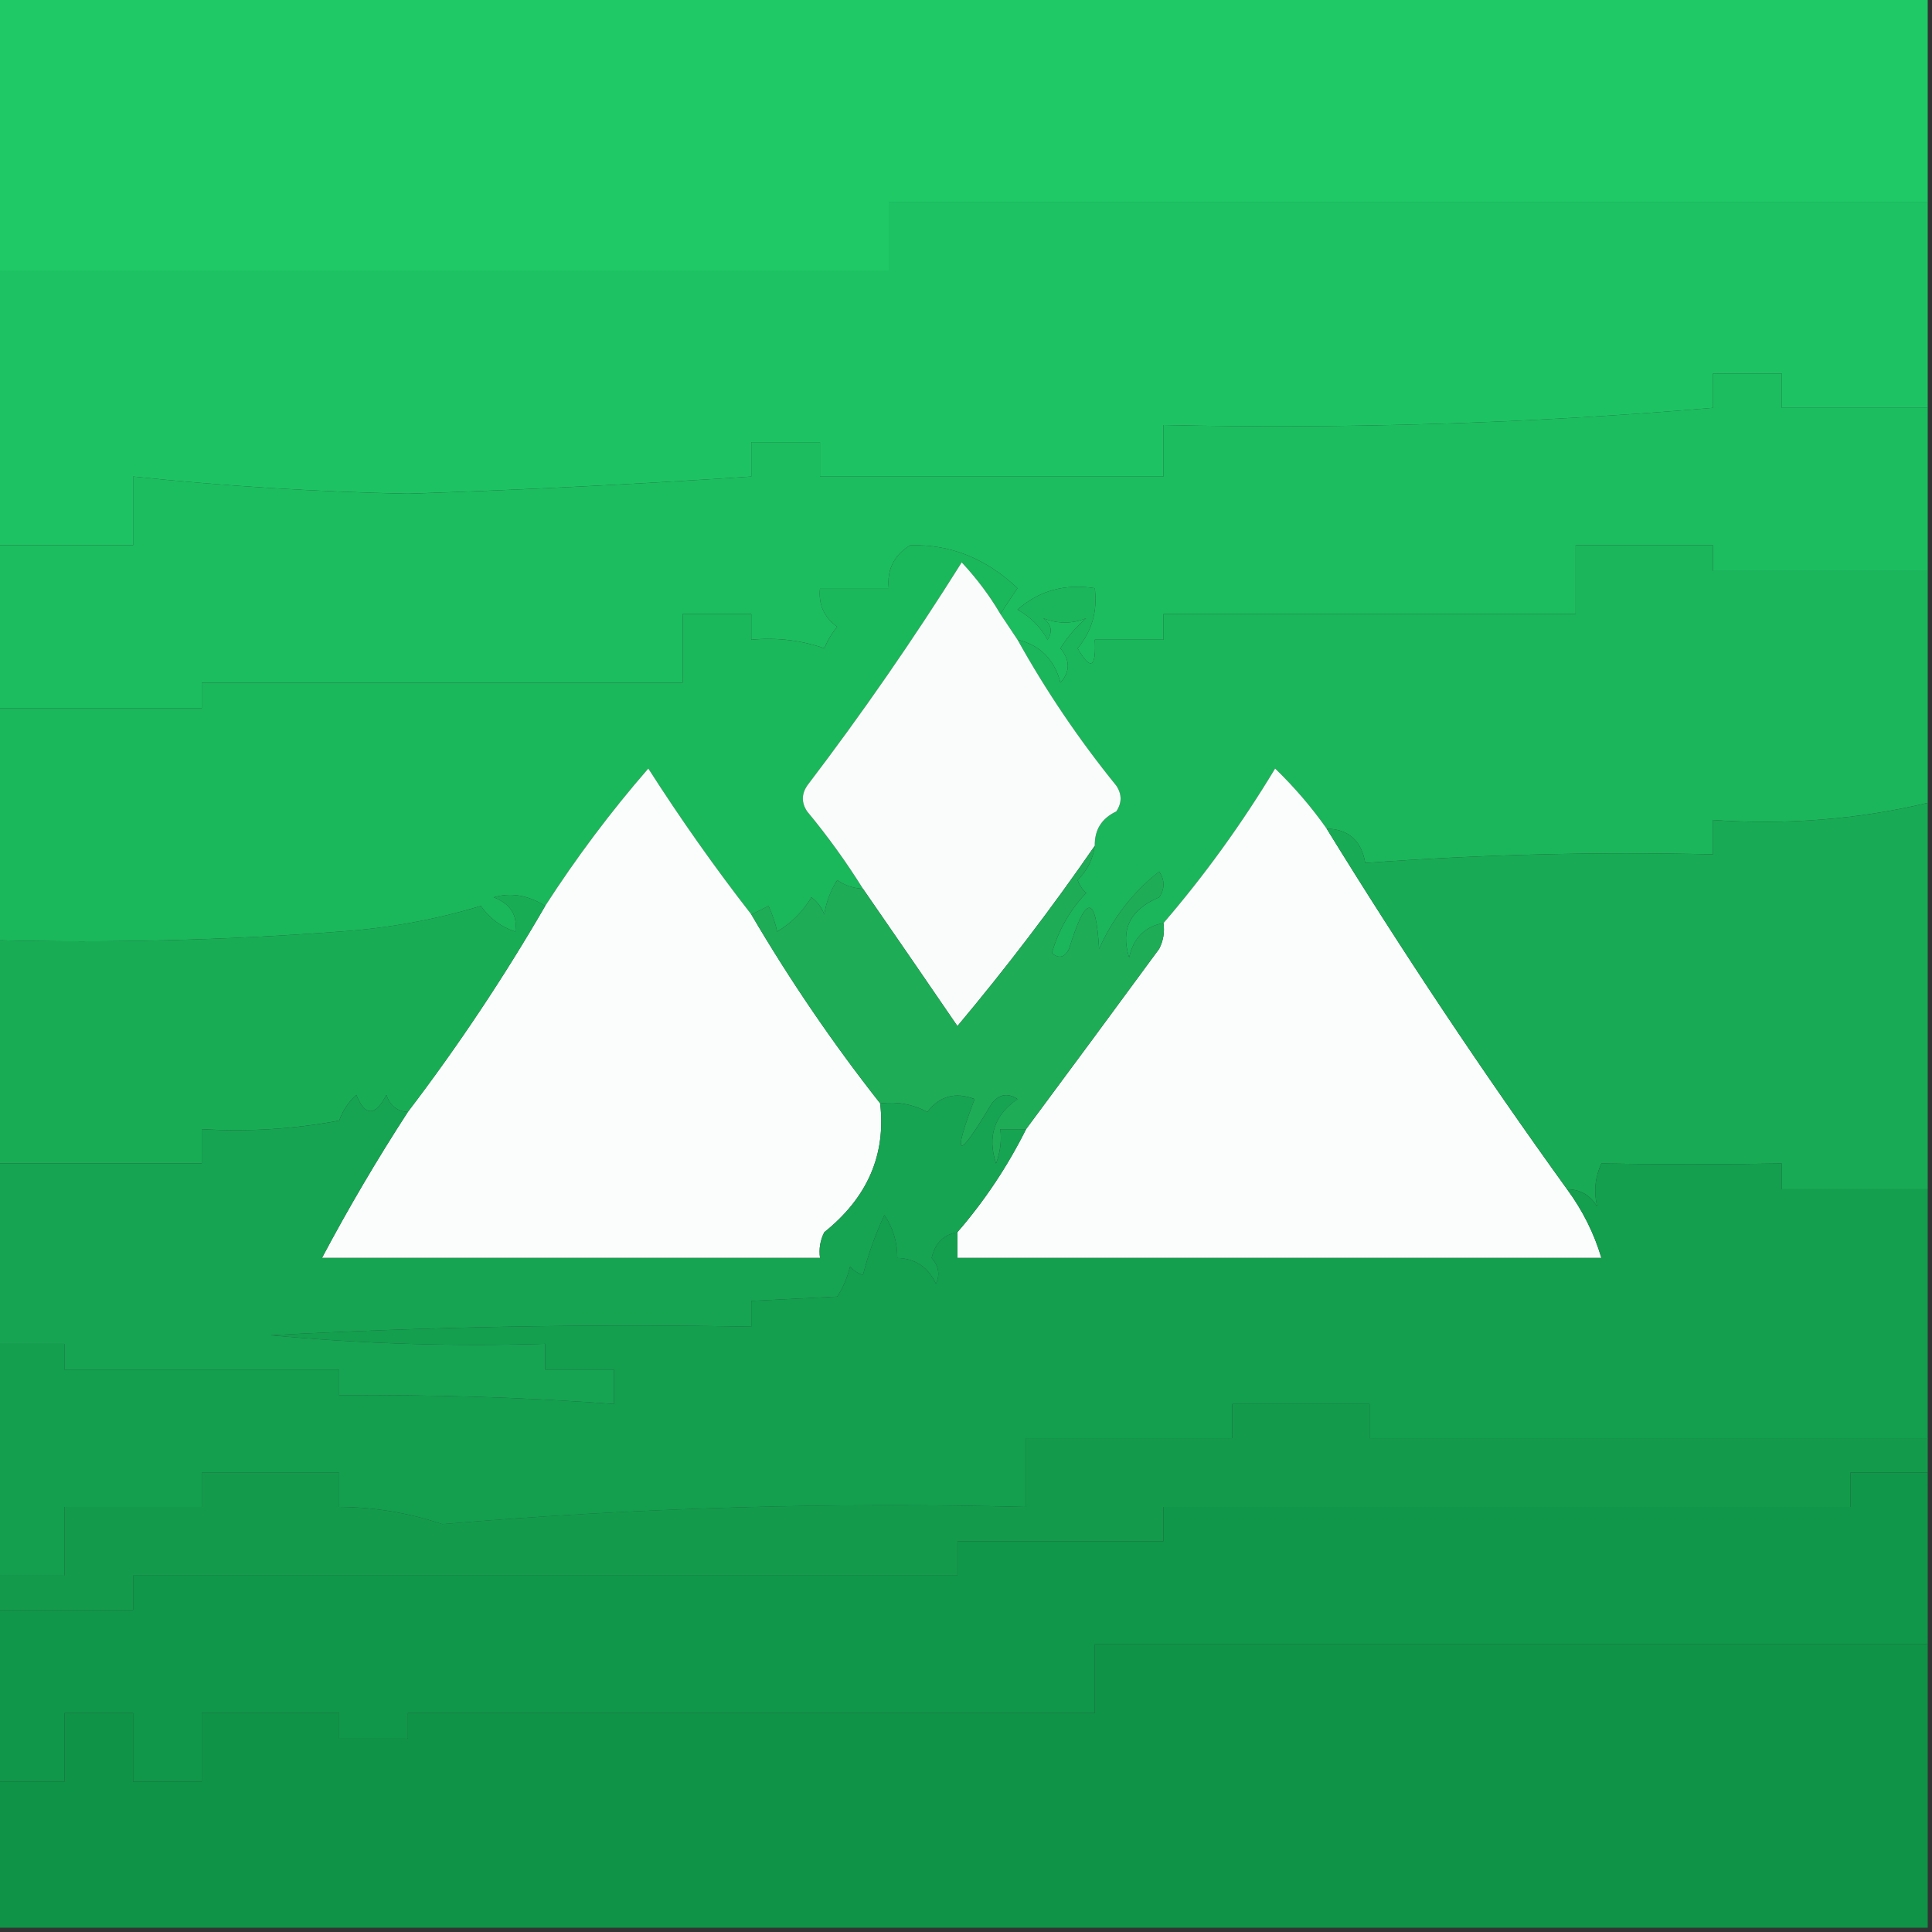 <svg width="32" height="32" viewBox="0 0 32 32" fill="none" xmlns="http://www.w3.org/2000/svg">
    <rect x="0" y="0" width="32" height="32" fill="#333333" stroke="none"/>
    <g clip-path="url(#clip0_3772_733)">
        <path fill-rule="evenodd" clip-rule="evenodd"
            d="M-0.071 -0.071C10.596 -0.071 21.262 -0.071 31.929 -0.071C31.929 1.066 31.929 2.204 31.929 3.342C26.193 3.342 20.456 3.342 14.72 3.342C14.72 3.721 14.72 4.101 14.72 4.48C9.79 4.48 4.859 4.48 -0.071 4.48C-0.071 2.963 -0.071 1.446 -0.071 -0.071Z"
            fill="#1FC966" />
        <path fill-rule="evenodd" clip-rule="evenodd"
            d="M31.929 3.342C31.929 4.48 31.929 5.617 31.929 6.755C31.123 6.755 30.317 6.755 29.511 6.755C29.511 6.566 29.511 6.376 29.511 6.186C29.132 6.186 28.753 6.186 28.373 6.186C28.373 6.376 28.373 6.566 28.373 6.755C25.348 7.012 22.314 7.107 19.271 7.04C19.271 7.324 19.271 7.608 19.271 7.893C17.375 7.893 15.479 7.893 13.582 7.893C13.582 7.703 13.582 7.514 13.582 7.324C13.203 7.324 12.824 7.324 12.444 7.324C12.444 7.514 12.444 7.703 12.444 7.893C10.551 8.019 8.655 8.114 6.756 8.177C5.231 8.146 3.714 8.051 2.205 7.893C2.205 8.272 2.205 8.651 2.205 9.031C1.446 9.031 0.687 9.031 -0.071 9.031C-0.071 7.514 -0.071 5.997 -0.071 4.48C4.859 4.48 9.79 4.48 14.72 4.48C14.72 4.1 14.72 3.721 14.72 3.342C20.456 3.342 26.193 3.342 31.929 3.342Z"
            fill="#1DC363" />
        <path fill-rule="evenodd" clip-rule="evenodd"
            d="M31.929 6.755C31.929 7.656 31.929 8.557 31.929 9.458C30.744 9.458 29.558 9.458 28.373 9.458C28.373 9.315 28.373 9.173 28.373 9.031C27.615 9.031 26.856 9.031 26.098 9.031C26.098 9.41 26.098 9.789 26.098 10.169C23.822 10.169 21.547 10.169 19.271 10.169C19.271 10.311 19.271 10.453 19.271 10.595C18.892 10.595 18.513 10.595 18.133 10.595C18.158 11.064 18.063 11.112 17.849 10.738C18.087 10.452 18.181 10.12 18.133 9.742C17.636 9.665 17.209 9.783 16.853 10.098C17.067 10.216 17.233 10.382 17.351 10.595C17.439 10.46 17.415 10.342 17.28 10.24C17.517 10.335 17.754 10.335 17.991 10.24C17.822 10.385 17.68 10.551 17.564 10.738C17.727 10.935 17.727 11.125 17.564 11.306C17.464 10.922 17.227 10.685 16.853 10.595C16.759 10.453 16.664 10.311 16.569 10.169C16.66 10.029 16.755 9.887 16.853 9.742C16.332 9.249 15.739 9.012 15.076 9.031C14.808 9.195 14.689 9.432 14.72 9.742C14.341 9.742 13.962 9.742 13.582 9.742C13.553 10.011 13.648 10.224 13.867 10.382C13.778 10.489 13.707 10.607 13.653 10.738C13.267 10.603 12.864 10.556 12.444 10.595C12.444 10.453 12.444 10.311 12.444 10.169C12.065 10.169 11.686 10.169 11.307 10.169C11.307 10.548 11.307 10.927 11.307 11.306C8.652 11.306 5.997 11.306 3.342 11.306C3.342 11.449 3.342 11.591 3.342 11.733C2.205 11.733 1.067 11.733 -0.071 11.733C-0.071 10.832 -0.071 9.932 -0.071 9.031C0.687 9.031 1.446 9.031 2.205 9.031C2.205 8.652 2.205 8.272 2.205 7.893C3.714 8.051 5.231 8.146 6.756 8.178C8.655 8.114 10.551 8.02 12.444 7.893C12.444 7.704 12.444 7.514 12.444 7.324C12.824 7.324 13.203 7.324 13.582 7.324C13.582 7.514 13.582 7.704 13.582 7.893C15.479 7.893 17.375 7.893 19.271 7.893C19.271 7.609 19.271 7.324 19.271 7.04C22.314 7.107 25.348 7.012 28.373 6.755C28.373 6.566 28.373 6.376 28.373 6.187C28.753 6.187 29.132 6.187 29.511 6.187C29.511 6.376 29.511 6.566 29.511 6.755C30.317 6.755 31.123 6.755 31.929 6.755Z"
            fill="#1CBD5F" />
        <path fill-rule="evenodd" clip-rule="evenodd"
            d="M31.929 9.458C31.929 10.738 31.929 12.018 31.929 13.298C30.782 13.571 29.597 13.666 28.373 13.582C28.373 13.772 28.373 13.962 28.373 14.151C26.442 14.105 24.522 14.153 22.613 14.293C22.549 13.923 22.336 13.733 21.973 13.725C21.724 13.371 21.439 13.039 21.12 12.729C20.57 13.642 19.954 14.496 19.271 15.289C18.964 15.345 18.774 15.535 18.702 15.858C18.555 15.394 18.72 15.063 19.2 14.862C19.295 14.72 19.295 14.578 19.2 14.436C18.766 14.775 18.435 15.202 18.204 15.716C18.153 14.809 17.987 14.809 17.707 15.716C17.635 15.861 17.541 15.885 17.422 15.787C17.533 15.403 17.723 15.071 17.991 14.791C17.926 14.732 17.879 14.661 17.849 14.578C18.009 14.418 18.104 14.229 18.133 14.009C18.128 13.745 18.246 13.555 18.489 13.44C18.584 13.298 18.584 13.156 18.489 13.014C17.872 12.253 17.327 11.447 16.853 10.596C17.227 10.685 17.464 10.922 17.564 11.307C17.727 11.125 17.727 10.936 17.564 10.738C17.68 10.551 17.822 10.385 17.991 10.24C17.754 10.335 17.517 10.335 17.28 10.24C17.415 10.342 17.439 10.461 17.351 10.596C17.233 10.382 17.067 10.216 16.853 10.098C17.209 9.783 17.636 9.665 18.133 9.742C18.181 10.12 18.087 10.452 17.849 10.738C18.063 11.112 18.158 11.065 18.133 10.596C18.513 10.596 18.892 10.596 19.271 10.596C19.271 10.454 19.271 10.311 19.271 10.169C21.547 10.169 23.822 10.169 26.098 10.169C26.098 9.79 26.098 9.411 26.098 9.031C26.856 9.031 27.615 9.031 28.373 9.031C28.373 9.173 28.373 9.316 28.373 9.458C29.558 9.458 30.744 9.458 31.929 9.458Z"
            fill="#1BB65B" />
        <path fill-rule="evenodd" clip-rule="evenodd"
            d="M16.569 10.169C16.393 9.869 16.18 9.584 15.929 9.316C15.131 10.588 14.278 11.82 13.369 13.014C13.274 13.156 13.274 13.298 13.369 13.44C13.708 13.85 14.016 14.276 14.293 14.72C14.139 14.715 13.997 14.667 13.867 14.578C13.756 14.753 13.684 14.942 13.653 15.147C13.61 15.032 13.539 14.937 13.44 14.862C13.298 15.1 13.108 15.289 12.871 15.431C12.847 15.304 12.8 15.162 12.729 15.005C12.632 15.056 12.537 15.104 12.444 15.147C11.844 14.375 11.275 13.569 10.738 12.729C10.115 13.447 9.546 14.205 9.031 15.005C8.744 14.826 8.46 14.779 8.178 14.862C8.459 14.973 8.577 15.162 8.533 15.431C8.295 15.351 8.105 15.209 7.965 15.005C7.219 15.232 6.437 15.375 5.618 15.431C3.724 15.573 1.828 15.621 -0.071 15.573C-0.071 14.293 -0.071 13.014 -0.071 11.733C1.067 11.733 2.205 11.733 3.342 11.733C3.342 11.591 3.342 11.449 3.342 11.307C5.997 11.307 8.652 11.307 11.307 11.307C11.307 10.928 11.307 10.548 11.307 10.169C11.686 10.169 12.065 10.169 12.444 10.169C12.444 10.311 12.444 10.454 12.444 10.596C12.864 10.556 13.267 10.604 13.653 10.738C13.707 10.608 13.778 10.489 13.867 10.382C13.648 10.225 13.553 10.011 13.582 9.742C13.962 9.742 14.341 9.742 14.72 9.742C14.689 9.432 14.808 9.195 15.076 9.031C15.739 9.012 16.332 9.249 16.853 9.742C16.755 9.887 16.66 10.029 16.569 10.169Z"
            fill="#1BB75B" />
        <path fill-rule="evenodd" clip-rule="evenodd"
            d="M16.569 10.169C16.664 10.311 16.759 10.453 16.853 10.595C17.327 11.446 17.872 12.252 18.489 13.013C18.584 13.155 18.584 13.298 18.489 13.44C18.246 13.555 18.128 13.744 18.133 14.009C17.426 15.034 16.667 16.03 15.858 16.995C15.333 16.228 14.812 15.469 14.293 14.72C14.016 14.276 13.708 13.849 13.369 13.44C13.274 13.298 13.274 13.155 13.369 13.013C14.278 11.82 15.131 10.587 15.929 9.315C16.18 9.584 16.393 9.869 16.569 10.169Z"
            fill="#FAFCFB" />
        <path fill-rule="evenodd" clip-rule="evenodd"
            d="M21.973 13.724C23.232 15.769 24.559 17.761 25.955 19.697C26.213 20.048 26.403 20.427 26.524 20.835C22.969 20.835 19.413 20.835 15.858 20.835C15.858 20.693 15.858 20.551 15.858 20.409C16.307 19.89 16.686 19.321 16.995 18.702C17.727 17.716 18.462 16.72 19.2 15.715C19.269 15.58 19.292 15.438 19.271 15.289C19.954 14.495 20.57 13.642 21.12 12.729C21.439 13.038 21.724 13.37 21.973 13.724Z"
            fill="#FBFDFC" />
        <path fill-rule="evenodd" clip-rule="evenodd"
            d="M12.444 15.146C13.086 16.24 13.797 17.283 14.578 18.275C14.677 19.124 14.369 19.835 13.653 20.409C13.585 20.543 13.561 20.686 13.582 20.835C10.832 20.835 8.083 20.835 5.333 20.835C5.769 20.013 6.243 19.207 6.755 18.417C7.585 17.329 8.343 16.191 9.031 15.004C9.546 14.205 10.115 13.446 10.738 12.729C11.275 13.569 11.844 14.375 12.444 15.146Z"
            fill="#FBFDFC" />
        <path fill-rule="evenodd" clip-rule="evenodd"
            d="M31.929 13.298C31.929 15.431 31.929 17.564 31.929 19.698C31.123 19.698 30.317 19.698 29.511 19.698C29.511 19.556 29.511 19.413 29.511 19.271C28.498 19.289 27.503 19.289 26.524 19.271C26.419 19.5 26.395 19.737 26.453 19.982C26.337 19.794 26.171 19.699 25.956 19.698C24.56 17.761 23.232 15.77 21.973 13.725C22.336 13.733 22.549 13.923 22.613 14.293C24.522 14.153 26.442 14.105 28.373 14.151C28.373 13.962 28.373 13.772 28.373 13.582C29.597 13.666 30.782 13.571 31.929 13.298Z"
            fill="#18AA54" />
        <path fill-rule="evenodd" clip-rule="evenodd"
            d="M18.133 14.009C18.104 14.228 18.009 14.418 17.849 14.578C17.878 14.661 17.926 14.732 17.991 14.791C17.723 15.071 17.533 15.403 17.422 15.787C17.54 15.884 17.635 15.861 17.707 15.716C17.987 14.809 18.153 14.809 18.204 15.716C18.435 15.202 18.766 14.775 19.2 14.435C19.295 14.578 19.295 14.72 19.2 14.862C18.72 15.062 18.555 15.394 18.702 15.858C18.774 15.535 18.963 15.345 19.271 15.289C19.292 15.438 19.269 15.581 19.2 15.716C18.462 16.721 17.727 17.716 16.995 18.702C16.853 18.702 16.711 18.702 16.569 18.702C16.591 18.897 16.567 19.087 16.498 19.271C16.35 18.825 16.468 18.469 16.853 18.204C16.692 18.098 16.55 18.121 16.427 18.276C15.858 19.232 15.763 19.208 16.142 18.204C15.822 18.082 15.562 18.153 15.36 18.418C15.118 18.289 14.857 18.241 14.578 18.276C13.797 17.283 13.085 16.24 12.444 15.147C12.537 15.103 12.632 15.056 12.729 15.004C12.8 15.161 12.847 15.303 12.871 15.431C13.108 15.289 13.298 15.099 13.44 14.862C13.538 14.937 13.61 15.032 13.653 15.147C13.684 14.942 13.755 14.752 13.867 14.578C13.997 14.667 14.139 14.714 14.293 14.72C14.812 15.469 15.333 16.228 15.858 16.995C16.667 16.03 17.425 15.034 18.133 14.009Z"
            fill="#1EAC57" />
        <path fill-rule="evenodd" clip-rule="evenodd"
            d="M9.031 15.005C8.343 16.191 7.585 17.329 6.756 18.418C6.578 18.407 6.459 18.312 6.4 18.134C6.213 18.493 6.047 18.493 5.902 18.134C5.772 18.251 5.677 18.393 5.618 18.56C4.865 18.702 4.107 18.749 3.342 18.702C3.342 18.892 3.342 19.082 3.342 19.271C2.205 19.271 1.067 19.271 -0.071 19.271C-0.071 18.039 -0.071 16.806 -0.071 15.573C1.828 15.621 3.724 15.573 5.618 15.431C6.437 15.374 7.219 15.232 7.965 15.005C8.105 15.209 8.295 15.351 8.533 15.431C8.577 15.162 8.459 14.973 8.178 14.862C8.46 14.779 8.744 14.826 9.031 15.005Z"
            fill="#18AD55" />
        <path fill-rule="evenodd" clip-rule="evenodd"
            d="M31.929 19.698C31.929 21.073 31.929 22.448 31.929 23.823C28.847 23.823 25.766 23.823 22.684 23.823C22.684 23.633 22.684 23.443 22.684 23.254C21.926 23.254 21.167 23.254 20.409 23.254C20.409 23.443 20.409 23.633 20.409 23.823C19.271 23.823 18.133 23.823 16.996 23.823C16.996 24.202 16.996 24.581 16.996 24.96C13.763 24.878 10.539 24.973 7.325 25.245C6.769 25.058 6.2 24.963 5.618 24.96C5.618 24.771 5.618 24.581 5.618 24.392C4.859 24.392 4.101 24.392 3.342 24.392C3.342 24.581 3.342 24.771 3.342 24.96C2.584 24.96 1.825 24.96 1.067 24.96C1.067 25.34 1.067 25.719 1.067 26.098C0.687 26.098 0.308 26.098 -0.071 26.098C-0.071 24.818 -0.071 23.538 -0.071 22.258C0.308 22.258 0.687 22.258 1.067 22.258C1.067 22.4 1.067 22.543 1.067 22.685C2.584 22.685 4.101 22.685 5.618 22.685C5.618 22.827 5.618 22.969 5.618 23.111C7.138 23.096 8.655 23.143 10.169 23.254C10.169 23.064 10.169 22.874 10.169 22.685C9.79 22.685 9.41 22.685 9.031 22.685C9.031 22.543 9.031 22.4 9.031 22.258C7.511 22.305 5.994 22.258 4.48 22.116C7.133 21.974 9.788 21.926 12.444 21.974C12.444 21.831 12.444 21.689 12.444 21.547C12.949 21.523 13.423 21.499 13.867 21.476C13.965 21.324 14.036 21.158 14.08 20.978C14.139 21.043 14.21 21.091 14.293 21.12C14.382 20.77 14.501 20.438 14.649 20.125C14.793 20.342 14.864 20.579 14.862 20.836C15.16 20.845 15.373 20.987 15.502 21.263C15.572 21.113 15.549 20.971 15.431 20.836C15.485 20.592 15.627 20.45 15.858 20.409C15.858 20.552 15.858 20.694 15.858 20.836C19.413 20.836 22.969 20.836 26.524 20.836C26.403 20.428 26.214 20.049 25.956 19.698C26.171 19.7 26.337 19.794 26.453 19.983C26.395 19.737 26.419 19.5 26.524 19.271C27.503 19.289 28.498 19.289 29.511 19.271C29.511 19.414 29.511 19.556 29.511 19.698C30.317 19.698 31.123 19.698 31.929 19.698Z"
            fill="#139F4E" />
        <path fill-rule="evenodd" clip-rule="evenodd"
            d="M6.756 18.418C6.243 19.208 5.769 20.014 5.333 20.836C8.083 20.836 10.833 20.836 13.582 20.836C13.561 20.686 13.585 20.544 13.653 20.409C14.369 19.836 14.677 19.125 14.578 18.276C14.858 18.242 15.118 18.289 15.36 18.418C15.562 18.153 15.822 18.082 16.142 18.205C15.763 19.209 15.858 19.233 16.427 18.276C16.55 18.122 16.692 18.098 16.853 18.205C16.468 18.47 16.35 18.826 16.498 19.272C16.567 19.088 16.591 18.898 16.569 18.703C16.711 18.703 16.853 18.703 16.996 18.703C16.687 19.322 16.307 19.89 15.858 20.409C15.627 20.45 15.485 20.592 15.431 20.836C15.549 20.971 15.572 21.113 15.502 21.263C15.373 20.987 15.16 20.845 14.862 20.836C14.864 20.579 14.793 20.342 14.649 20.125C14.501 20.438 14.382 20.77 14.293 21.12C14.21 21.091 14.139 21.043 14.08 20.978C14.036 21.158 13.965 21.324 13.867 21.476C13.423 21.499 12.949 21.523 12.444 21.547C12.444 21.689 12.444 21.832 12.444 21.974C9.788 21.926 7.133 21.974 4.48 22.116C5.994 22.258 7.511 22.305 9.031 22.258C9.031 22.401 9.031 22.543 9.031 22.685C9.41 22.685 9.79 22.685 10.169 22.685C10.169 22.875 10.169 23.064 10.169 23.254C8.655 23.143 7.138 23.096 5.618 23.112C5.618 22.969 5.618 22.827 5.618 22.685C4.101 22.685 2.584 22.685 1.067 22.685C1.067 22.543 1.067 22.401 1.067 22.258C0.687 22.258 0.308 22.258 -0.071 22.258C-0.071 21.263 -0.071 20.267 -0.071 19.272C1.067 19.272 2.205 19.272 3.342 19.272C3.342 19.082 3.342 18.892 3.342 18.703C4.107 18.749 4.865 18.702 5.618 18.561C5.677 18.394 5.772 18.252 5.902 18.134C6.047 18.493 6.213 18.493 6.4 18.134C6.459 18.312 6.578 18.407 6.756 18.418Z"
            fill="#16A452" />
        <path fill-rule="evenodd" clip-rule="evenodd"
            d="M31.929 23.822C31.929 24.011 31.929 24.201 31.929 24.391C31.502 24.391 31.076 24.391 30.649 24.391C30.649 24.58 30.649 24.77 30.649 24.96C26.856 24.96 23.064 24.96 19.271 24.96C19.271 25.149 19.271 25.339 19.271 25.529C18.133 25.529 16.996 25.529 15.858 25.529C15.858 25.718 15.858 25.908 15.858 26.097C11.307 26.097 6.756 26.097 2.205 26.097C2.205 26.287 2.205 26.477 2.205 26.666C1.446 26.666 0.687 26.666 -0.071 26.666C-0.071 26.477 -0.071 26.287 -0.071 26.097C0.308 26.097 0.687 26.097 1.067 26.097C1.067 25.718 1.067 25.339 1.067 24.96C1.825 24.96 2.584 24.96 3.342 24.96C3.342 24.77 3.342 24.58 3.342 24.391C4.101 24.391 4.859 24.391 5.618 24.391C5.618 24.58 5.618 24.77 5.618 24.96C6.2 24.963 6.769 25.058 7.325 25.244C10.539 24.972 13.763 24.877 16.996 24.96C16.996 24.58 16.996 24.201 16.996 23.822C18.133 23.822 19.271 23.822 20.409 23.822C20.409 23.632 20.409 23.442 20.409 23.253C21.167 23.253 21.926 23.253 22.684 23.253C22.684 23.442 22.684 23.632 22.684 23.822C25.766 23.822 28.847 23.822 31.929 23.822Z"
            fill="#139B4B" />
        <path fill-rule="evenodd" clip-rule="evenodd"
            d="M31.929 24.391C31.929 25.339 31.929 26.287 31.929 27.235C27.331 27.235 22.732 27.235 18.133 27.235C18.133 27.614 18.133 27.994 18.133 28.373C14.341 28.373 10.548 28.373 6.756 28.373C6.756 28.515 6.756 28.657 6.756 28.799C6.376 28.799 5.997 28.799 5.618 28.799C5.618 28.657 5.618 28.515 5.618 28.373C4.859 28.373 4.101 28.373 3.342 28.373C3.342 28.752 3.342 29.131 3.342 29.511C2.963 29.511 2.584 29.511 2.205 29.511C2.205 29.131 2.205 28.752 2.205 28.373C1.825 28.373 1.446 28.373 1.067 28.373C1.067 28.752 1.067 29.131 1.067 29.511C0.687 29.511 0.308 29.511 -0.071 29.511C-0.071 28.562 -0.071 27.614 -0.071 26.666C0.687 26.666 1.446 26.666 2.205 26.666C2.205 26.477 2.205 26.287 2.205 26.097C6.756 26.097 11.307 26.097 15.858 26.097C15.858 25.908 15.858 25.718 15.858 25.528C16.996 25.528 18.133 25.528 19.271 25.528C19.271 25.339 19.271 25.149 19.271 24.959C23.064 24.959 26.856 24.959 30.649 24.959C30.649 24.77 30.649 24.58 30.649 24.391C31.076 24.391 31.502 24.391 31.929 24.391Z"
            fill="#10974A" />
        <path fill-rule="evenodd" clip-rule="evenodd"
            d="M31.929 27.235C31.929 28.8 31.929 30.364 31.929 31.929C21.262 31.929 10.596 31.929 -0.071 31.929C-0.071 31.123 -0.071 30.317 -0.071 29.511C0.308 29.511 0.687 29.511 1.067 29.511C1.067 29.132 1.067 28.752 1.067 28.373C1.446 28.373 1.825 28.373 2.205 28.373C2.205 28.752 2.205 29.132 2.205 29.511C2.584 29.511 2.963 29.511 3.342 29.511C3.342 29.132 3.342 28.752 3.342 28.373C4.101 28.373 4.859 28.373 5.618 28.373C5.618 28.515 5.618 28.658 5.618 28.8C5.997 28.8 6.376 28.8 6.756 28.8C6.756 28.658 6.756 28.515 6.756 28.373C10.548 28.373 14.341 28.373 18.133 28.373C18.133 27.994 18.133 27.615 18.133 27.235C22.732 27.235 27.331 27.235 31.929 27.235Z"
            fill="#0F9347" />
    </g>
    <defs>
        <clipPath id="clip0_3772_733">
            <rect width="32" height="32" fill="white" />
        </clipPath>
    </defs>
</svg>